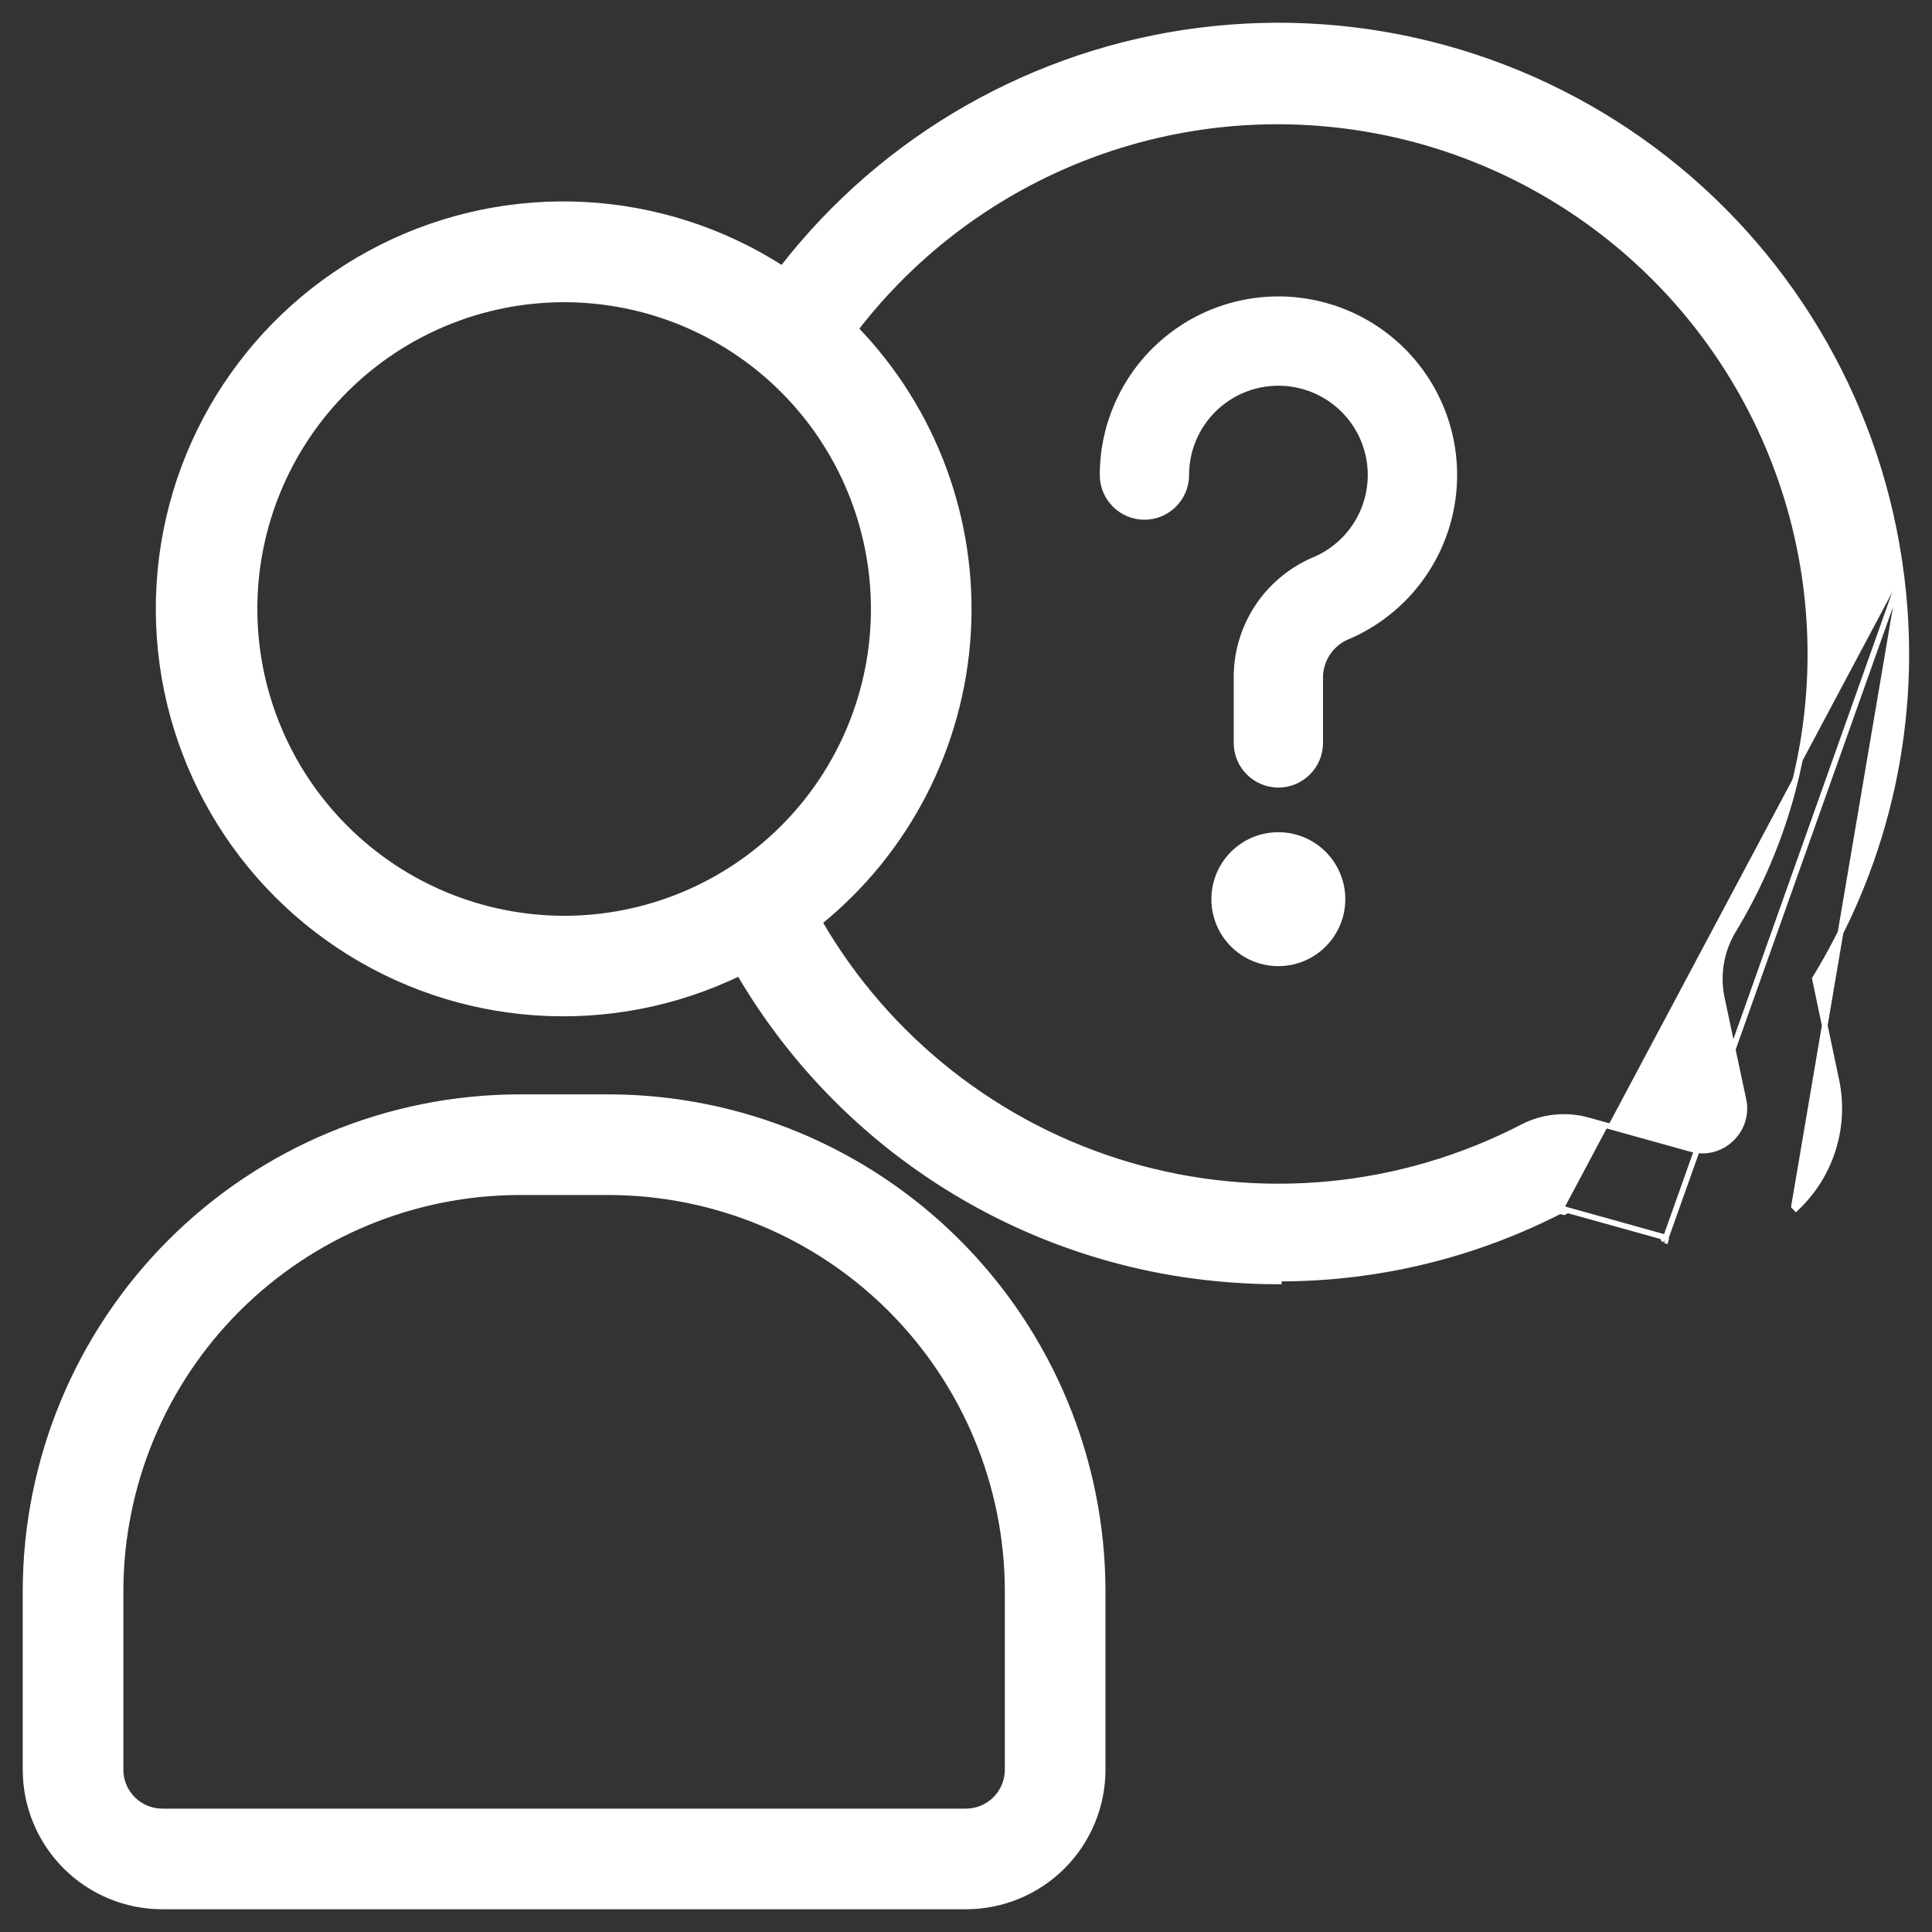 <svg width="68" height="68" viewBox="0 0 68 68" fill="none" xmlns="http://www.w3.org/2000/svg">
<rect x="0" y="0" width="68" height="68" fill="#333333" stroke="none"/>
<path d="M37.399 65.691L37.399 65.691C38.302 64.787 38.809 63.563 38.809 62.287V56.002V56.002C38.804 51.393 36.97 46.975 33.711 43.716C30.453 40.457 26.035 38.624 21.426 38.618H21.426L18.283 38.618L18.283 38.618C13.674 38.624 9.256 40.457 5.997 43.716C2.739 46.975 0.905 51.393 0.9 56.002V56.002V62.287C0.9 63.563 1.407 64.787 2.31 65.691L2.31 65.691C3.213 66.593 4.437 67.1 5.714 67.1H33.995C35.272 67.1 36.496 66.593 37.399 65.691ZM4.242 56.002C4.247 52.279 5.728 48.711 8.36 46.078C10.992 43.446 14.561 41.965 18.283 41.961H21.426C25.148 41.965 28.717 43.446 31.349 46.078C33.981 48.711 35.462 52.279 35.467 56.002V62.287C35.467 62.677 35.312 63.051 35.036 63.327C34.76 63.603 34.385 63.758 33.995 63.758H5.714C4.901 63.758 4.242 63.099 4.242 62.287V56.002Z" fill="white" stroke="white" stroke-width="0.2"/>
<path d="M66.917 20.248C66.191 14.452 63.198 9.177 58.59 5.58C53.949 1.956 48.053 0.334 42.211 1.076C36.4 1.814 31.12 4.828 27.532 9.455C23.296 6.729 17.933 6.442 13.428 8.707C8.896 10.985 5.918 15.502 5.61 20.565L5.71 20.571L5.61 20.565C5.302 25.628 7.711 30.473 11.933 33.284C16.13 36.078 21.488 36.444 26.022 34.251C29.36 39.958 35.099 43.854 41.638 44.849L41.638 44.849C42.754 45.016 43.88 45.101 45.008 45.101C45.008 45.101 45.008 45.101 45.008 45.101L45.008 45.001C48.499 45.007 51.941 44.169 55.038 42.556M66.917 20.248L58.6 43.652M66.917 20.248L66.918 20.248L66.934 20.378C67.532 25.279 66.455 30.238 63.879 34.448L64.633 38.023L64.633 38.024C64.978 39.67 64.439 41.377 63.212 42.529L63.144 42.456L66.917 20.248ZM55.038 42.556L55.011 42.653L55.049 42.663C55.061 42.657 55.073 42.651 55.084 42.645L55.038 42.556ZM55.038 42.556L58.652 43.563M58.652 43.563L58.581 43.634L58.581 43.634L58.6 43.652M58.652 43.563L58.651 43.565L58.625 43.66L58.6 43.652M58.652 43.563L58.6 43.652M60.996 32.762L60.999 32.764L60.996 32.762C60.577 33.467 60.434 34.302 60.596 35.105L60.596 35.106L61.362 38.706L61.371 38.745C61.463 39.241 61.294 39.751 60.922 40.095L60.921 40.096C60.547 40.451 60.014 40.582 59.52 40.44L59.519 40.44L55.923 39.439L55.91 39.435H55.91C55.123 39.213 54.28 39.302 53.557 39.685C49.284 41.889 44.326 42.36 39.714 41C35.131 39.648 31.241 36.59 28.844 32.458C31.931 29.952 33.828 26.266 34.069 22.295C34.31 18.324 32.875 14.435 30.115 11.574C34.041 6.483 40.305 3.756 46.711 4.355L46.72 4.255L46.711 4.355C53.145 4.956 58.817 8.829 61.721 14.602L61.81 14.557L61.721 14.602C64.625 20.376 64.35 27.238 60.996 32.762ZM8.957 21.435C8.957 18.545 10.105 15.772 12.149 13.728C14.193 11.685 16.965 10.537 19.855 10.537C22.746 10.537 25.517 11.685 27.561 13.728C29.605 15.772 30.754 18.545 30.754 21.435C30.754 24.325 29.605 27.098 27.561 29.141C25.517 31.185 22.746 32.333 19.855 32.333C16.966 32.33 14.196 31.181 12.153 29.138L12.082 29.209L12.153 29.138C10.109 27.095 8.96 24.325 8.957 21.435Z" fill="white" stroke="white" stroke-width="0.2"/>
<path d="M47.35 31.648C47.35 32.949 46.295 34.005 44.993 34.005C43.691 34.005 42.637 32.949 42.637 31.648C42.637 30.346 43.691 29.291 44.993 29.291C46.295 29.291 47.35 30.346 47.35 31.648Z" fill="white"/>
<path d="M46.12 10.535C44.286 10.201 42.398 10.698 40.967 11.893C39.535 13.088 38.708 14.856 38.709 16.721C38.709 17.588 39.412 18.292 40.28 18.292C41.148 18.292 41.851 17.588 41.851 16.721C41.851 15.785 42.267 14.897 42.987 14.3C43.708 13.702 44.657 13.457 45.577 13.63C46.471 13.798 47.25 14.345 47.71 15.13C48.17 15.915 48.267 16.861 47.976 17.724C47.685 18.587 47.035 19.28 46.193 19.626C45.358 19.986 44.648 20.586 44.154 21.35C43.661 22.114 43.406 23.008 43.423 23.917V26.148C43.423 27.016 44.126 27.719 44.994 27.719C45.862 27.719 46.565 27.016 46.565 26.148V23.917C46.541 23.332 46.866 22.787 47.393 22.531C49.08 21.837 50.382 20.444 50.961 18.714C51.54 16.985 51.339 15.088 50.41 13.518C49.481 11.949 47.915 10.86 46.12 10.535L46.12 10.535Z" fill="white"/>
</svg>
